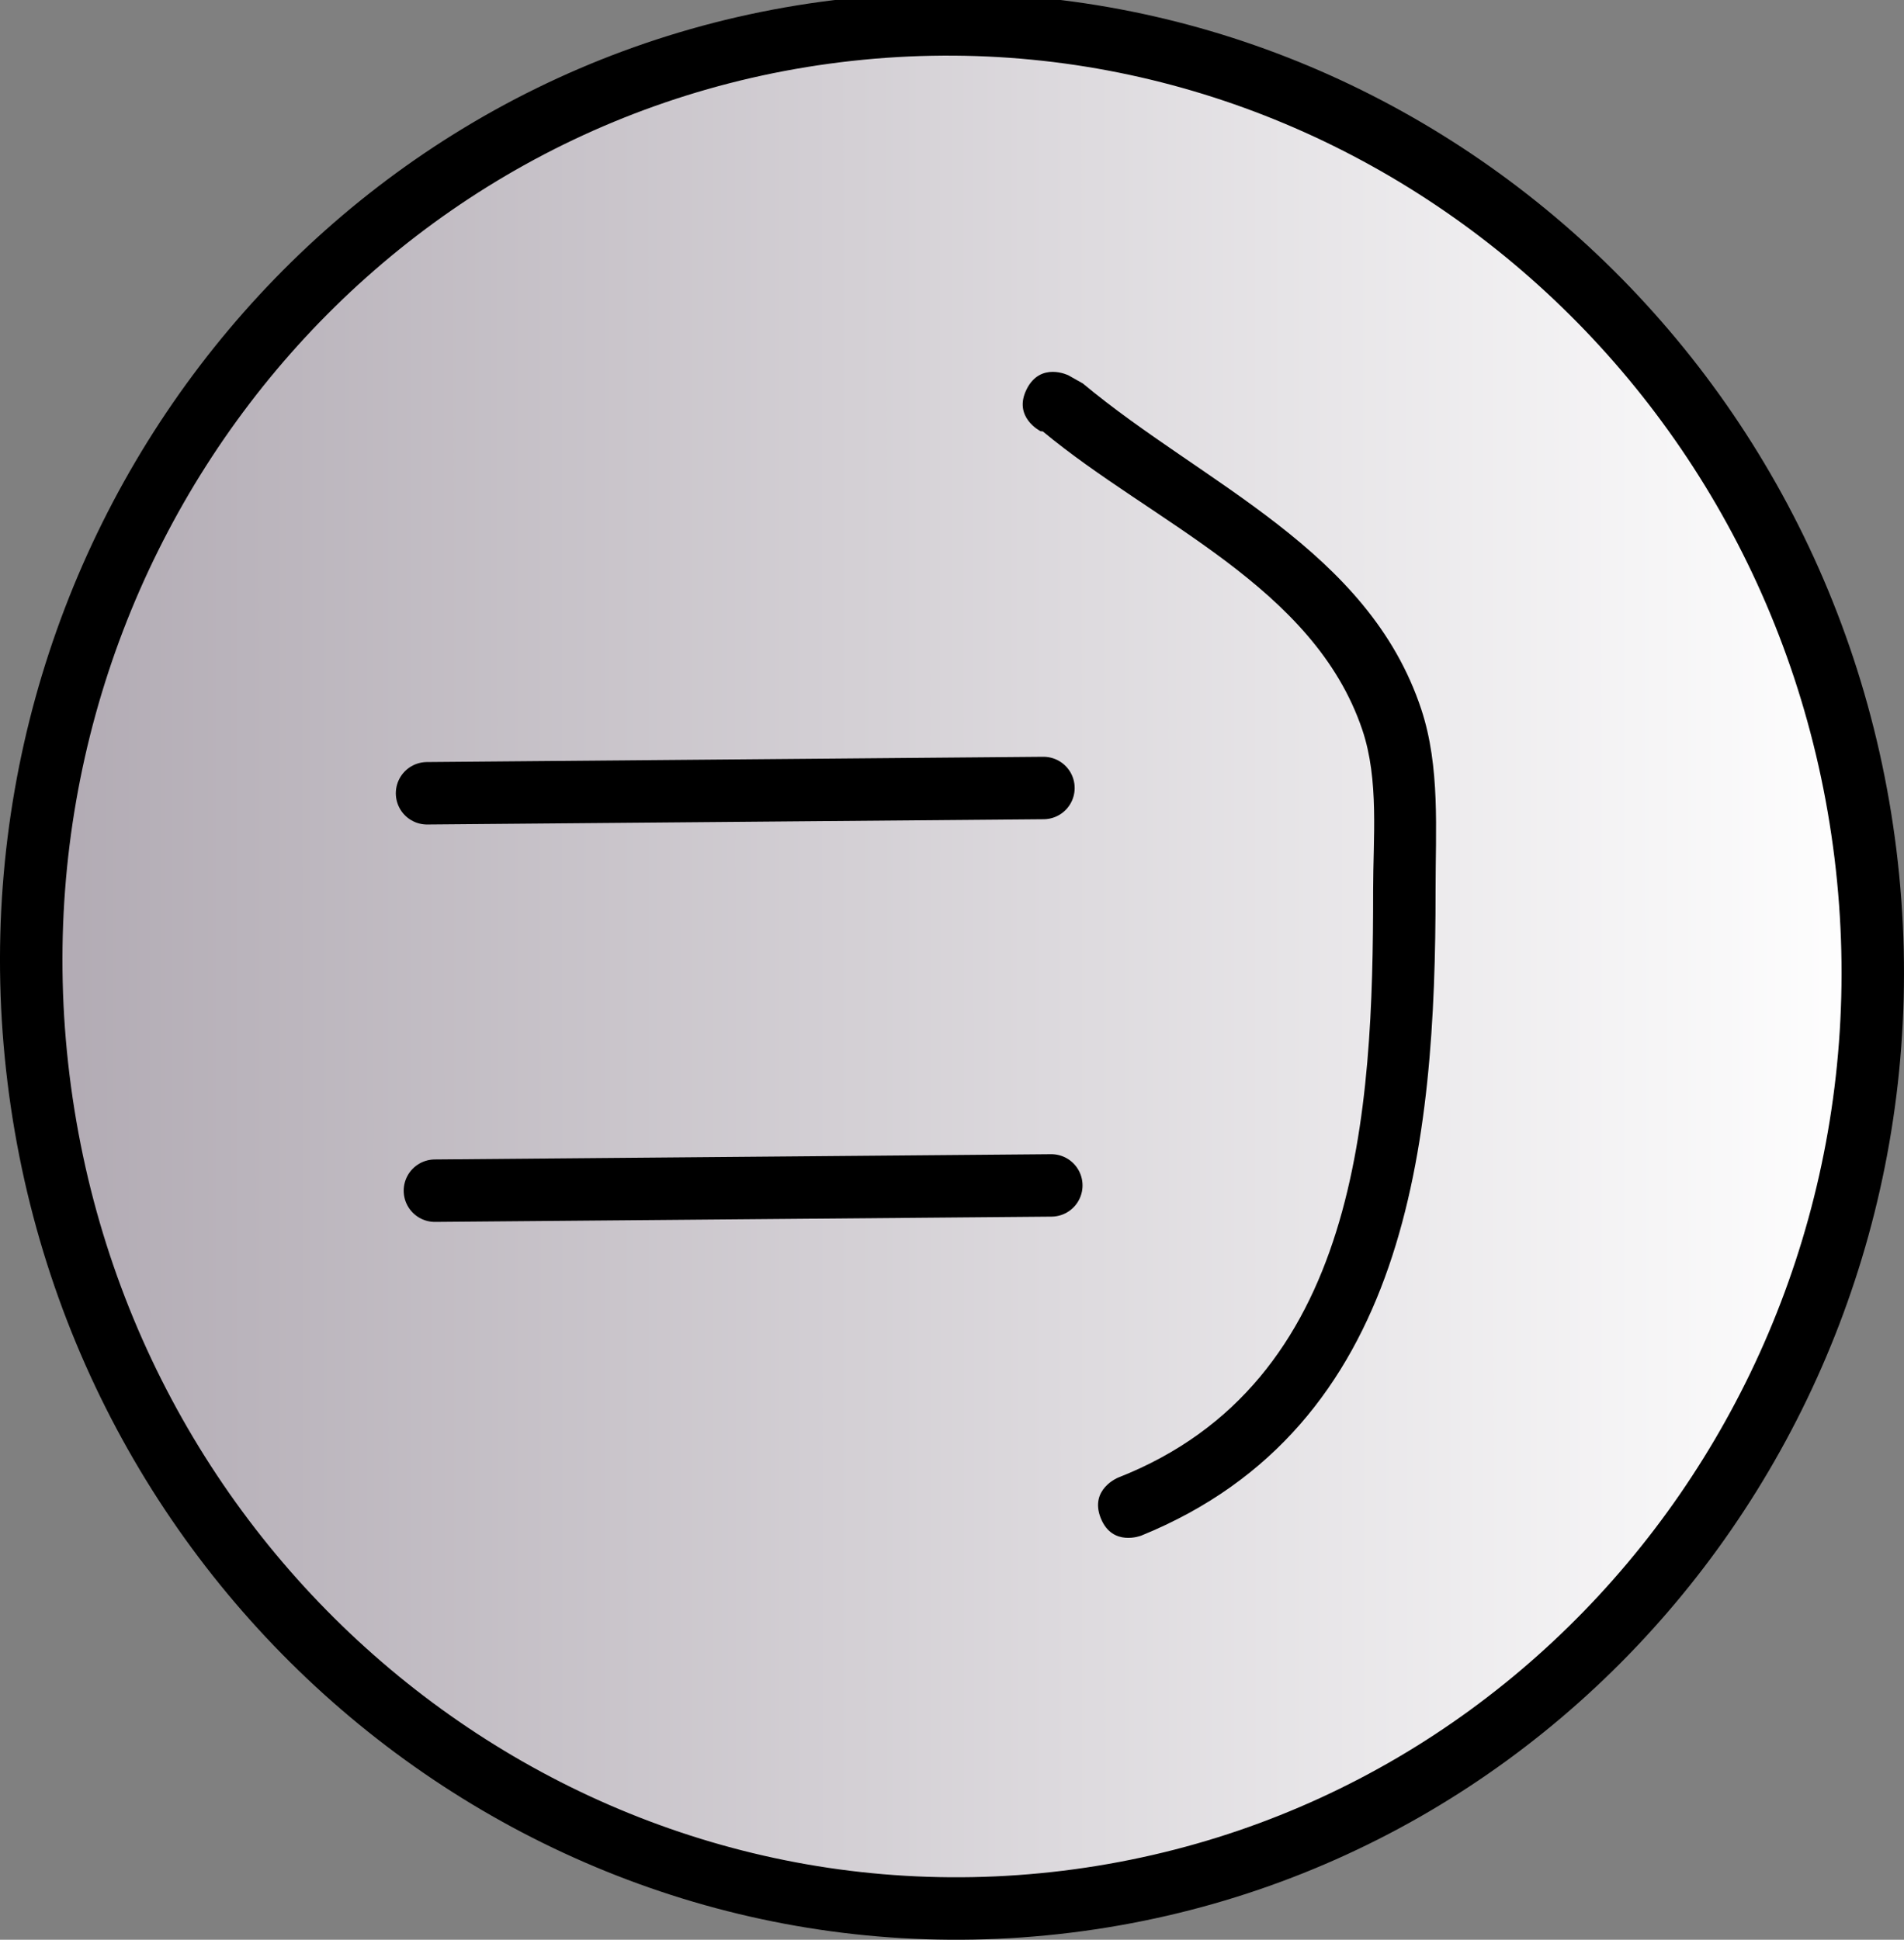<svg version="1.1" xmlns="http://www.w3.org/2000/svg" xmlns:xlink="http://www.w3.org/1999/xlink" width="76.228" height="77.651" viewBox="0,0,76.228,77.651"><rect x="0" y="0" width="76.228" height="77.651" fill="#808080" stroke="none"/><defs><linearGradient x1="203.136" y1="180.01" x2="276.864" y2="179.99" gradientUnits="userSpaceOnUse" id="color-1"><stop offset="0" stop-color="#b1aab3"/><stop offset="1" stop-color="#ffffff"/></linearGradient></defs><g transform="translate(-201.886,-141.311)"><g stroke-miterlimit="10"><path d="M244.601,217.439c-20.198,2.482 -38.632,-12.267 -41.173,-32.945c-2.541,-20.677 11.773,-39.452 31.971,-41.934c20.198,-2.482 38.632,12.267 41.173,32.945c2.541,20.677 -11.773,39.452 -31.971,41.934z" fill="url(#color-1)" stroke="#000000" stroke-width="2.5" stroke-linecap="butt"/><path d="M243.976,188.765l-24.678,0.211" fill="none" stroke="#000000" stroke-width="2.5" stroke-linecap="round"/><path d="M218.983,173.067l24.678,-0.211" fill="none" stroke="#000000" stroke-width="2.5" stroke-linecap="round"/><path d="M242.986,156.896c0.559,-1.118 1.677,-0.559 1.677,-0.559l0.575,0.324c4.827,4.026 11.441,6.657 13.552,13.051c0.76,2.302 0.569,4.856 0.57,7.239c0.003,10.087 -1.08,21.479 -11.779,25.831c0,0 -1.16,0.465 -1.625,-0.696c-0.465,-1.16 0.696,-1.625 0.696,-1.625c9.666,-3.795 10.21,-14.623 10.208,-23.509c-0.001,-2.08 0.244,-4.42 -0.434,-6.428c-1.944,-5.751 -8.391,-8.285 -12.788,-11.942l-0.092,-0.009c0,0 -1.118,-0.559 -0.559,-1.677z" fill="#000000" stroke="none" stroke-width="0.5" stroke-linecap="butt"/></g></g></svg>